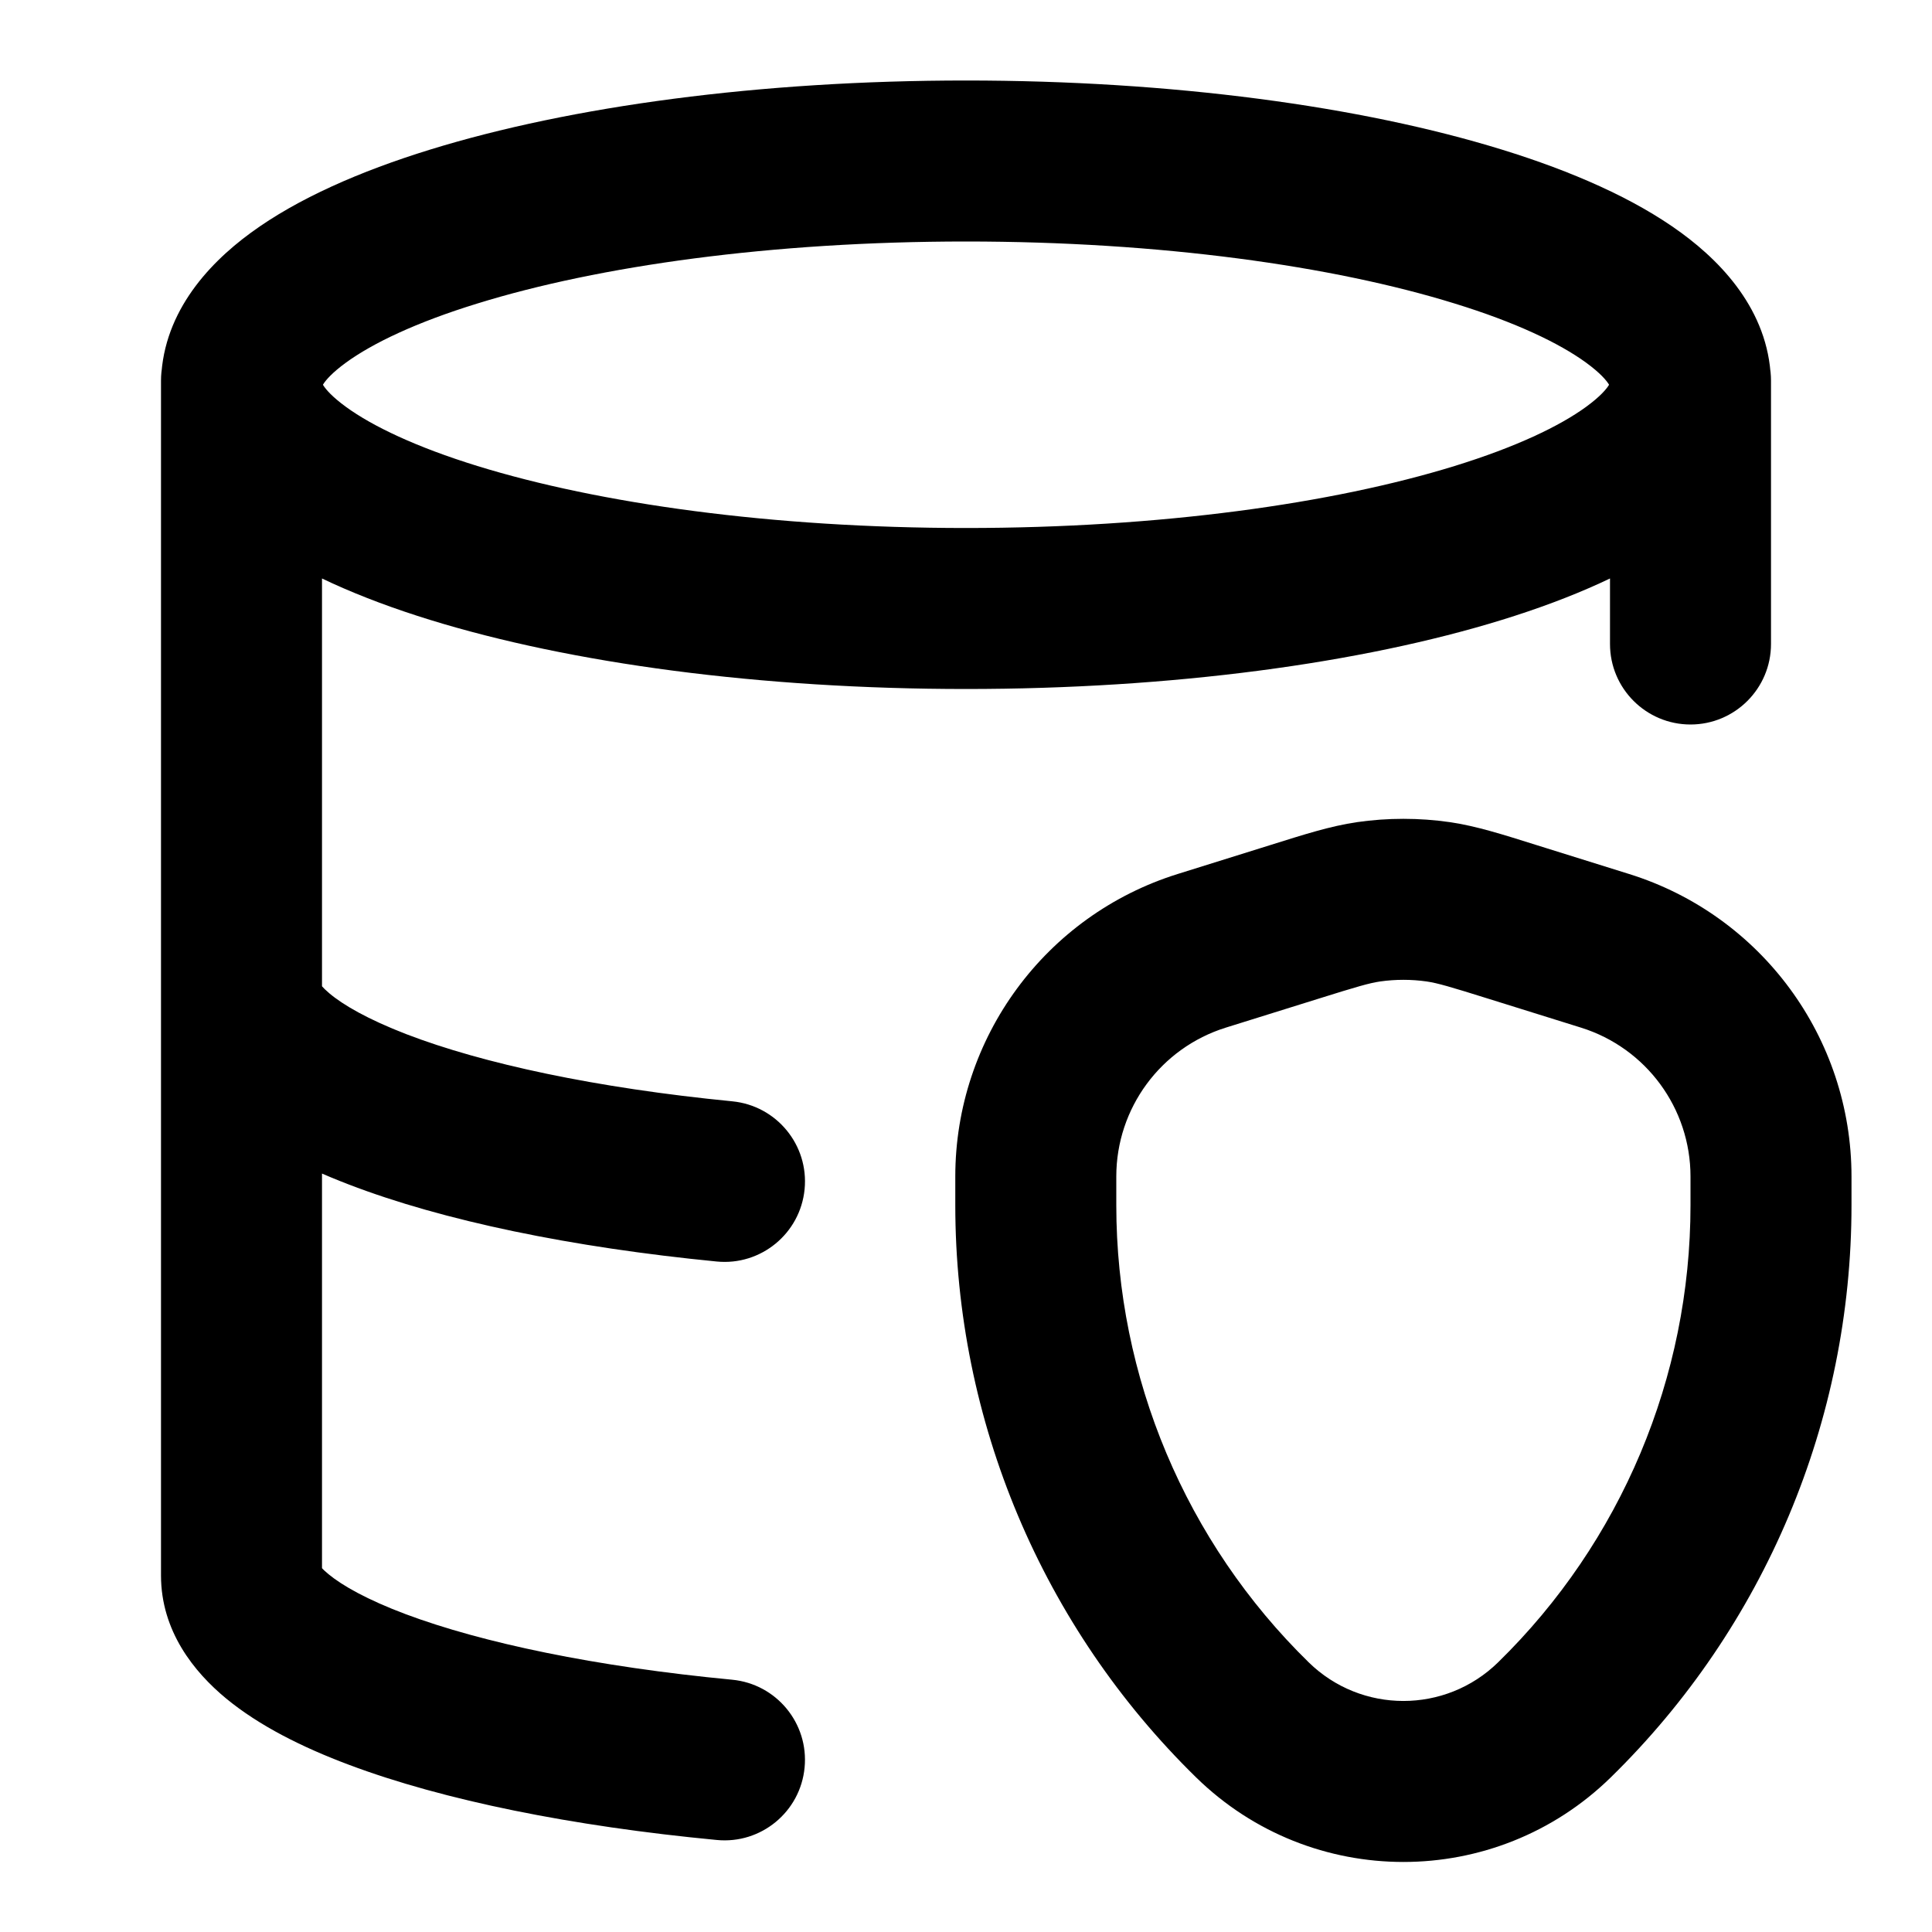 <svg width="24" height="24" viewBox="0 0 24 24" fill="none" xmlns="http://www.w3.org/2000/svg">
<path d="M8.903 15.671C9.452 15.725 9.941 15.323 9.995 14.774C10.049 14.224 9.647 13.735 9.097 13.681L8.903 15.671ZM4 4.727C4 4.175 3.552 3.727 3 3.727C2.448 3.727 2 4.175 2 4.727L4 4.727ZM3 19.571H4H3ZM22 4.727C22 4.175 21.552 3.727 21 3.727C20.448 3.727 20 4.175 20 4.727L22 4.727ZM20 8C20 8.552 20.448 9 21 9C21.552 9 22 8.552 22 8L20 8ZM8.905 22.857C9.455 22.91 9.943 22.506 9.995 21.957C10.048 21.407 9.645 20.919 9.095 20.866L8.905 22.857ZM16.072 11.454L15.773 10.5L16.072 11.454ZM17.001 11.203L17.145 12.192L17.001 11.203ZM18.796 11.454L18.497 12.409H18.497L18.796 11.454ZM17.866 11.203L17.722 12.192L17.866 11.203ZM15.558 21.365L16.257 20.65L15.558 21.365ZM12.867 14.971H13.867H12.867ZM19.309 21.365L18.61 20.65L19.309 21.365ZM19.939 11.811L20.237 10.857L19.939 11.811ZM12.867 14.615H11.867H12.867ZM14.928 11.811L15.226 12.766L14.928 11.811ZM20 4.779C20 4.692 20.055 4.797 19.703 5.054C19.372 5.295 18.83 5.554 18.069 5.789C16.56 6.255 14.414 6.559 12 6.559V8.559C14.557 8.559 16.911 8.24 18.659 7.7C19.527 7.432 20.302 7.093 20.882 6.669C21.441 6.261 22 5.635 22 4.779H20ZM12 6.559C9.586 6.559 7.44 6.255 5.931 5.789C5.17 5.554 4.628 5.295 4.297 5.054C3.945 4.797 4 4.692 4 4.779H2C2 5.635 2.559 6.261 3.118 6.669C3.698 7.093 4.473 7.432 5.341 7.7C7.089 8.24 9.443 8.559 12 8.559V6.559ZM4 4.779C4 4.867 3.945 4.762 4.297 4.505C4.628 4.264 5.17 4.004 5.931 3.77C7.44 3.303 9.586 3 12 3V1C9.443 1 7.089 1.319 5.341 1.859C4.473 2.127 3.698 2.466 3.118 2.89C2.559 3.298 2 3.924 2 4.779H4ZM12 3C14.414 3 16.56 3.303 18.069 3.77C18.83 4.004 19.372 4.264 19.703 4.505C20.055 4.762 20 4.867 20 4.779H22C22 3.924 21.441 3.298 20.882 2.89C20.302 2.466 19.527 2.127 18.659 1.859C16.911 1.319 14.557 1 12 1V3ZM9.097 13.681C7.4 13.515 5.997 13.212 5.048 12.847C4.569 12.662 4.261 12.483 4.091 12.339C3.914 12.19 4 12.183 4 12.327H2C2 13.013 2.399 13.528 2.801 13.867C3.209 14.213 3.746 14.489 4.33 14.713C5.507 15.166 7.105 15.495 8.903 15.671L9.097 13.681ZM2 4.727L2 19.571H4L4 4.727L2 4.727ZM20 4.727L20 8L22 8L22 4.727L20 4.727ZM9.095 20.866C7.396 20.704 5.991 20.408 5.04 20.052C4.56 19.872 4.252 19.696 4.082 19.556C3.902 19.409 4 19.41 4 19.571H2C2 20.262 2.411 20.771 2.81 21.1C3.219 21.437 3.755 21.706 4.338 21.924C5.513 22.365 7.108 22.686 8.905 22.857L9.095 20.866ZM21 14.615V14.971H23V14.615H21ZM13.867 14.971V14.615H11.867V14.971H13.867ZM15.226 12.766L16.37 12.409L15.773 10.5L14.63 10.857L15.226 12.766ZM18.497 12.409L19.641 12.766L20.237 10.857L19.094 10.5L18.497 12.409ZM16.37 12.409C16.862 12.255 17.006 12.213 17.145 12.192L16.857 10.213C16.525 10.262 16.207 10.364 15.773 10.5L16.37 12.409ZM19.094 10.5C18.661 10.364 18.342 10.262 18.011 10.213L17.722 12.192C17.861 12.213 18.005 12.255 18.497 12.409L19.094 10.5ZM17.145 12.192C17.337 12.165 17.531 12.165 17.722 12.192L18.011 10.213C17.628 10.158 17.239 10.158 16.857 10.213L17.145 12.192ZM16.257 20.65C14.729 19.156 13.867 17.108 13.867 14.971H11.867C11.867 17.647 12.946 20.209 14.859 22.08L16.257 20.65ZM21 14.971C21 17.108 20.139 19.156 18.61 20.65L20.009 22.08C21.922 20.209 23 17.647 23 14.971H21ZM18.61 20.65C17.956 21.29 16.911 21.29 16.257 20.65L14.859 22.08C16.29 23.48 18.577 23.48 20.009 22.08L18.61 20.65ZM23 14.615C23 12.893 21.881 11.37 20.237 10.857L19.641 12.766C20.449 13.019 21 13.767 21 14.615H23ZM13.867 14.615C13.867 13.767 14.418 13.019 15.226 12.766L14.63 10.857C12.986 11.37 11.867 12.893 11.867 14.615H13.867Z" fill="currentColor"/>
</svg>
